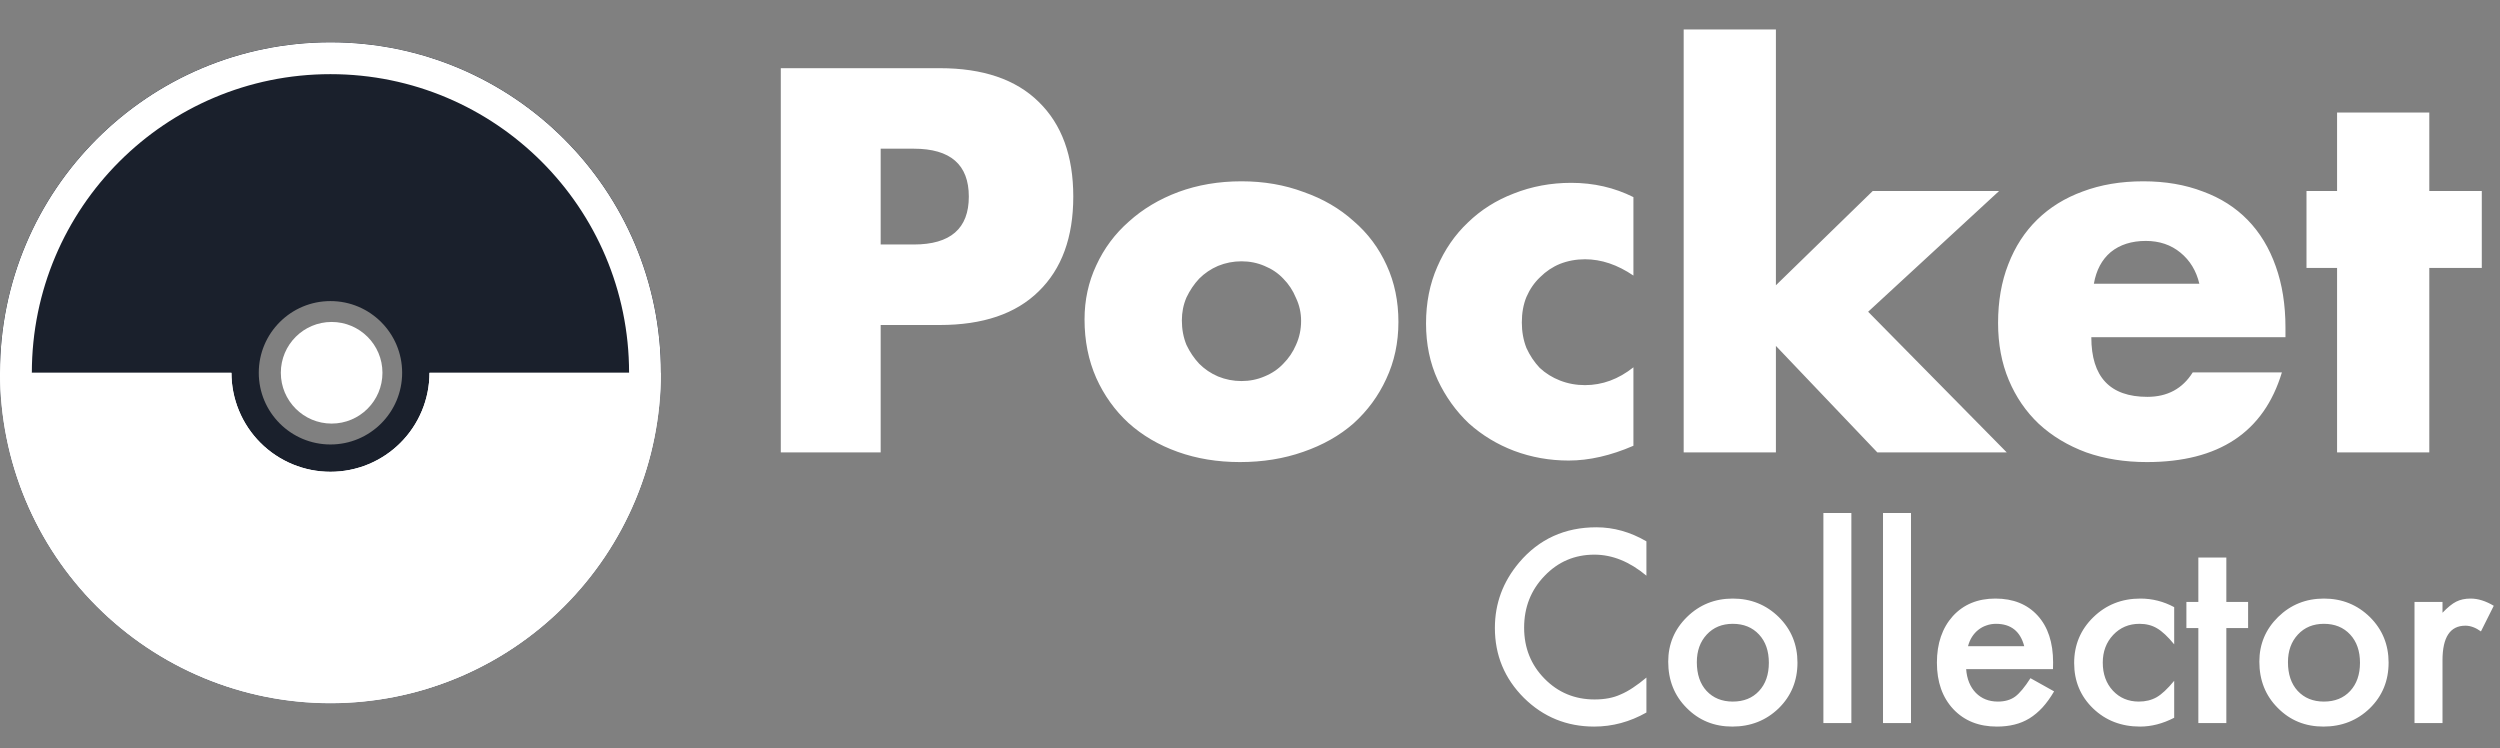 <svg width="157" height="47" viewBox="0 0 157 47" fill="none" xmlns="http://www.w3.org/2000/svg">
<rect x="0" y="0" width="157" height="47" fill="#808080" stroke="none"/>
<path d="M41.506 23.41C41.506 11.949 32.215 2.658 20.753 2.658C9.291 2.658 0 11.949 0 23.41C0 34.872 9.291 44.163 20.753 44.163C32.215 44.163 41.506 34.872 41.506 23.41ZM16.251 23.41C16.251 20.924 18.267 18.908 20.753 18.908C23.24 18.908 25.255 20.924 25.255 23.41C25.255 25.897 23.24 27.913 20.753 27.913C18.267 27.913 16.251 25.897 16.251 23.41Z" fill="#1A202C"/>
<circle cx="20.753" cy="23.41" r="19.753" stroke="#1A202C" stroke-width="2"/>
<circle cx="20.827" cy="23.41" r="3.191" fill="white"/>
<path d="M41.506 23.41C41.506 26.136 40.969 28.834 39.926 31.352C38.883 33.87 37.355 36.158 35.428 38.085C33.501 40.012 31.213 41.541 28.695 42.584C26.177 43.627 23.478 44.163 20.753 44.163C18.028 44.163 15.329 43.627 12.811 42.584C10.293 41.541 8.006 40.012 6.078 38.085C4.151 36.158 2.623 33.87 1.58 31.352C0.537 28.834 -2.38255e-07 26.136 0 23.41L14.534 23.41C14.534 24.227 14.695 25.036 15.008 25.79C15.32 26.545 15.778 27.23 16.356 27.808C16.933 28.385 17.619 28.843 18.373 29.156C19.128 29.468 19.936 29.629 20.753 29.629C21.57 29.629 22.378 29.468 23.133 29.156C23.887 28.843 24.573 28.385 25.15 27.808C25.728 27.23 26.186 26.545 26.498 25.79C26.811 25.036 26.972 24.227 26.972 23.41H41.506Z" fill="white"/>
<circle cx="20.753" cy="23.41" r="19.753" stroke="#1A202C" stroke-width="2"/>
<path d="M41.506 23.41C41.506 26.136 40.969 28.834 39.926 31.352C38.883 33.87 37.355 36.158 35.428 38.085C33.501 40.012 31.213 41.541 28.695 42.584C26.177 43.627 23.478 44.163 20.753 44.163C18.028 44.163 15.329 43.627 12.811 42.584C10.293 41.541 8.006 40.012 6.078 38.085C4.151 36.158 2.623 33.87 1.58 31.352C0.537 28.834 -2.38255e-07 26.136 0 23.41L14.534 23.41C14.534 24.227 14.695 25.036 15.008 25.79C15.32 26.545 15.778 27.23 16.356 27.808C16.933 28.385 17.619 28.843 18.373 29.156C19.128 29.468 19.936 29.629 20.753 29.629C21.57 29.629 22.378 29.468 23.133 29.156C23.887 28.843 24.573 28.385 25.15 27.808C25.728 27.23 26.186 26.545 26.498 25.79C26.811 25.036 26.972 24.227 26.972 23.41H41.506Z" fill="white"/>
<circle cx="20.753" cy="23.41" r="19.753" stroke="white" stroke-width="2"/>
<path d="M103.395 33.996V36.153C102.343 35.273 101.254 34.832 100.129 34.832C98.89 34.832 97.845 35.278 96.996 36.168C96.142 37.054 95.715 38.137 95.715 39.418C95.715 40.684 96.142 41.752 96.996 42.621C97.85 43.491 98.897 43.926 100.137 43.926C100.778 43.926 101.322 43.822 101.77 43.614C102.02 43.51 102.278 43.369 102.543 43.192C102.814 43.015 103.098 42.801 103.395 42.551V44.746C102.353 45.335 101.259 45.629 100.114 45.629C98.39 45.629 96.918 45.028 95.7 43.825C94.486 42.611 93.879 41.148 93.879 39.434C93.879 37.898 94.387 36.528 95.403 35.325C96.653 33.851 98.27 33.114 100.254 33.114C101.337 33.114 102.384 33.408 103.395 33.996ZM104.764 41.551C104.764 40.452 105.157 39.517 105.944 38.746C106.73 37.976 107.689 37.59 108.819 37.59C109.954 37.59 110.918 37.978 111.709 38.754C112.491 39.53 112.881 40.483 112.881 41.614C112.881 42.754 112.488 43.71 111.702 44.481C110.91 45.246 109.939 45.629 108.788 45.629C107.647 45.629 106.691 45.239 105.92 44.457C105.15 43.687 104.764 42.718 104.764 41.551ZM106.561 41.582C106.561 42.343 106.764 42.944 107.17 43.387C107.587 43.835 108.137 44.059 108.819 44.059C109.506 44.059 110.056 43.838 110.467 43.395C110.879 42.952 111.084 42.361 111.084 41.621C111.084 40.882 110.879 40.291 110.467 39.848C110.051 39.4 109.501 39.176 108.819 39.176C108.147 39.176 107.603 39.4 107.186 39.848C106.769 40.296 106.561 40.874 106.561 41.582ZM116.266 32.215V45.41H114.509V32.215H116.266ZM120.011 32.215V45.41H118.253V32.215H120.011ZM128.927 42.02H123.474C123.521 42.645 123.724 43.142 124.083 43.512C124.443 43.877 124.904 44.059 125.466 44.059C125.904 44.059 126.266 43.955 126.552 43.746C126.833 43.538 127.154 43.153 127.513 42.59L128.997 43.418C128.768 43.809 128.526 44.145 128.271 44.426C128.016 44.702 127.742 44.931 127.45 45.114C127.159 45.291 126.844 45.421 126.505 45.504C126.167 45.588 125.799 45.629 125.404 45.629C124.268 45.629 123.357 45.265 122.669 44.535C121.982 43.801 121.638 42.827 121.638 41.614C121.638 40.41 121.971 39.437 122.638 38.692C123.31 37.957 124.2 37.59 125.31 37.59C126.43 37.59 127.315 37.947 127.966 38.66C128.612 39.369 128.935 40.351 128.935 41.606L128.927 42.02ZM127.122 40.582C126.877 39.645 126.286 39.176 125.349 39.176C125.135 39.176 124.935 39.21 124.747 39.278C124.56 39.34 124.388 39.434 124.232 39.559C124.081 39.679 123.95 39.825 123.841 39.996C123.732 40.168 123.648 40.364 123.591 40.582H127.122ZM136.539 38.129V40.465C136.137 39.976 135.778 39.64 135.46 39.457C135.148 39.27 134.781 39.176 134.359 39.176C133.697 39.176 133.148 39.408 132.71 39.871C132.273 40.335 132.054 40.916 132.054 41.614C132.054 42.327 132.265 42.913 132.687 43.371C133.114 43.83 133.658 44.059 134.32 44.059C134.742 44.059 135.114 43.968 135.437 43.785C135.749 43.608 136.117 43.265 136.539 42.754V45.075C135.825 45.444 135.111 45.629 134.398 45.629C133.221 45.629 132.236 45.249 131.445 44.489C130.653 43.723 130.257 42.773 130.257 41.637C130.257 40.502 130.658 39.543 131.46 38.762C132.262 37.981 133.247 37.59 134.414 37.59C135.164 37.59 135.872 37.77 136.539 38.129ZM139.814 39.442V45.41H138.056V39.442H137.306V37.801H138.056V35.012H139.814V37.801H141.181V39.442H139.814ZM141.887 41.551C141.887 40.452 142.28 39.517 143.066 38.746C143.853 37.976 144.811 37.59 145.941 37.59C147.077 37.59 148.04 37.978 148.832 38.754C149.613 39.53 150.004 40.483 150.004 41.614C150.004 42.754 149.611 43.71 148.824 44.481C148.032 45.246 147.061 45.629 145.91 45.629C144.769 45.629 143.814 45.239 143.043 44.457C142.272 43.687 141.887 42.718 141.887 41.551ZM143.684 41.582C143.684 42.343 143.887 42.944 144.293 43.387C144.71 43.835 145.259 44.059 145.941 44.059C146.629 44.059 147.178 43.838 147.59 43.395C148.001 42.952 148.207 42.361 148.207 41.621C148.207 40.882 148.001 40.291 147.59 39.848C147.173 39.4 146.624 39.176 145.941 39.176C145.269 39.176 144.725 39.4 144.309 39.848C143.892 40.296 143.684 40.874 143.684 41.582ZM151.631 37.801H153.389V38.481C153.712 38.142 153.998 37.91 154.248 37.785C154.503 37.655 154.806 37.59 155.154 37.59C155.618 37.59 156.102 37.741 156.608 38.043L155.803 39.653C155.47 39.413 155.144 39.293 154.826 39.293C153.868 39.293 153.389 40.017 153.389 41.465V45.41H151.631V37.801Z" fill="white"/>
<path d="M55.306 15.354H57.386C59.69 15.354 60.842 14.352 60.842 12.347C60.842 10.341 59.69 9.338 57.386 9.338H55.306V15.354ZM55.306 28.41H49.034V4.282H59.018C61.727 4.282 63.797 4.986 65.226 6.394C66.677 7.802 67.402 9.786 67.402 12.347C67.402 14.906 66.677 16.89 65.226 18.299C63.797 19.706 61.727 20.41 59.018 20.41H55.306V28.41ZM74.221 20.122C74.221 20.677 74.317 21.189 74.509 21.659C74.722 22.107 74.989 22.501 75.309 22.843C75.65 23.184 76.045 23.451 76.493 23.642C76.962 23.834 77.453 23.93 77.965 23.93C78.477 23.93 78.957 23.834 79.405 23.642C79.874 23.451 80.269 23.184 80.589 22.843C80.93 22.501 81.197 22.107 81.389 21.659C81.602 21.189 81.709 20.688 81.709 20.154C81.709 19.642 81.602 19.163 81.389 18.715C81.197 18.245 80.93 17.84 80.589 17.498C80.269 17.157 79.874 16.89 79.405 16.698C78.957 16.506 78.477 16.41 77.965 16.41C77.453 16.41 76.962 16.506 76.493 16.698C76.045 16.89 75.65 17.157 75.309 17.498C74.989 17.84 74.722 18.235 74.509 18.683C74.317 19.131 74.221 19.61 74.221 20.122ZM68.109 20.058C68.109 18.843 68.354 17.712 68.845 16.666C69.335 15.6 70.018 14.682 70.893 13.915C71.767 13.125 72.802 12.507 73.997 12.059C75.213 11.611 76.535 11.386 77.965 11.386C79.373 11.386 80.674 11.611 81.869 12.059C83.085 12.485 84.13 13.093 85.005 13.883C85.901 14.65 86.594 15.579 87.085 16.666C87.576 17.733 87.821 18.917 87.821 20.218C87.821 21.52 87.565 22.715 87.053 23.802C86.562 24.869 85.879 25.797 85.005 26.587C84.13 27.355 83.074 27.952 81.837 28.378C80.621 28.805 79.298 29.018 77.869 29.018C76.461 29.018 75.159 28.805 73.965 28.378C72.77 27.952 71.736 27.344 70.861 26.555C70.007 25.765 69.335 24.826 68.845 23.738C68.354 22.629 68.109 21.402 68.109 20.058ZM102.579 17.306C101.576 16.624 100.563 16.282 99.539 16.282C98.984 16.282 98.462 16.378 97.971 16.57C97.502 16.762 97.086 17.04 96.723 17.402C96.36 17.744 96.072 18.16 95.859 18.651C95.667 19.12 95.571 19.653 95.571 20.25C95.571 20.826 95.667 21.36 95.859 21.851C96.072 22.32 96.35 22.736 96.691 23.099C97.054 23.44 97.48 23.706 97.971 23.898C98.462 24.09 98.984 24.186 99.539 24.186C100.627 24.186 101.64 23.813 102.579 23.067V27.994C101.15 28.613 99.795 28.922 98.515 28.922C97.32 28.922 96.179 28.72 95.091 28.314C94.024 27.909 93.075 27.333 92.243 26.587C91.432 25.819 90.782 24.912 90.291 23.866C89.8 22.8 89.555 21.616 89.555 20.314C89.555 19.013 89.79 17.829 90.259 16.762C90.728 15.675 91.368 14.746 92.179 13.979C92.99 13.189 93.95 12.581 95.059 12.155C96.19 11.707 97.395 11.482 98.675 11.482C100.083 11.482 101.384 11.781 102.579 12.379V17.306ZM111.527 1.85V17.915L117.607 11.995H125.543L117.319 19.578L126.023 28.41H117.895L111.527 21.723V28.41H105.735V1.85H111.527ZM138.119 17.819C137.927 17.008 137.532 16.357 136.935 15.867C136.338 15.376 135.612 15.13 134.759 15.13C133.863 15.13 133.127 15.365 132.551 15.835C131.996 16.304 131.644 16.965 131.495 17.819H138.119ZM131.335 21.178C131.335 23.674 132.508 24.922 134.855 24.922C136.114 24.922 137.063 24.41 137.703 23.387H143.303C142.172 27.141 139.346 29.018 134.823 29.018C133.436 29.018 132.167 28.816 131.015 28.41C129.863 27.984 128.871 27.387 128.039 26.619C127.228 25.851 126.599 24.933 126.151 23.866C125.703 22.8 125.479 21.605 125.479 20.282C125.479 18.917 125.692 17.691 126.119 16.602C126.546 15.493 127.154 14.555 127.943 13.787C128.732 13.018 129.682 12.432 130.791 12.027C131.922 11.6 133.191 11.386 134.599 11.386C135.986 11.386 137.234 11.6 138.343 12.027C139.452 12.432 140.391 13.029 141.159 13.819C141.927 14.608 142.514 15.579 142.919 16.73C143.324 17.861 143.527 19.141 143.527 20.57V21.178H131.335ZM152.56 16.826V28.41H146.768V16.826H144.848V11.995H146.768V7.066H152.56V11.995H155.856V16.826H152.56Z" fill="white"/>
</svg>
